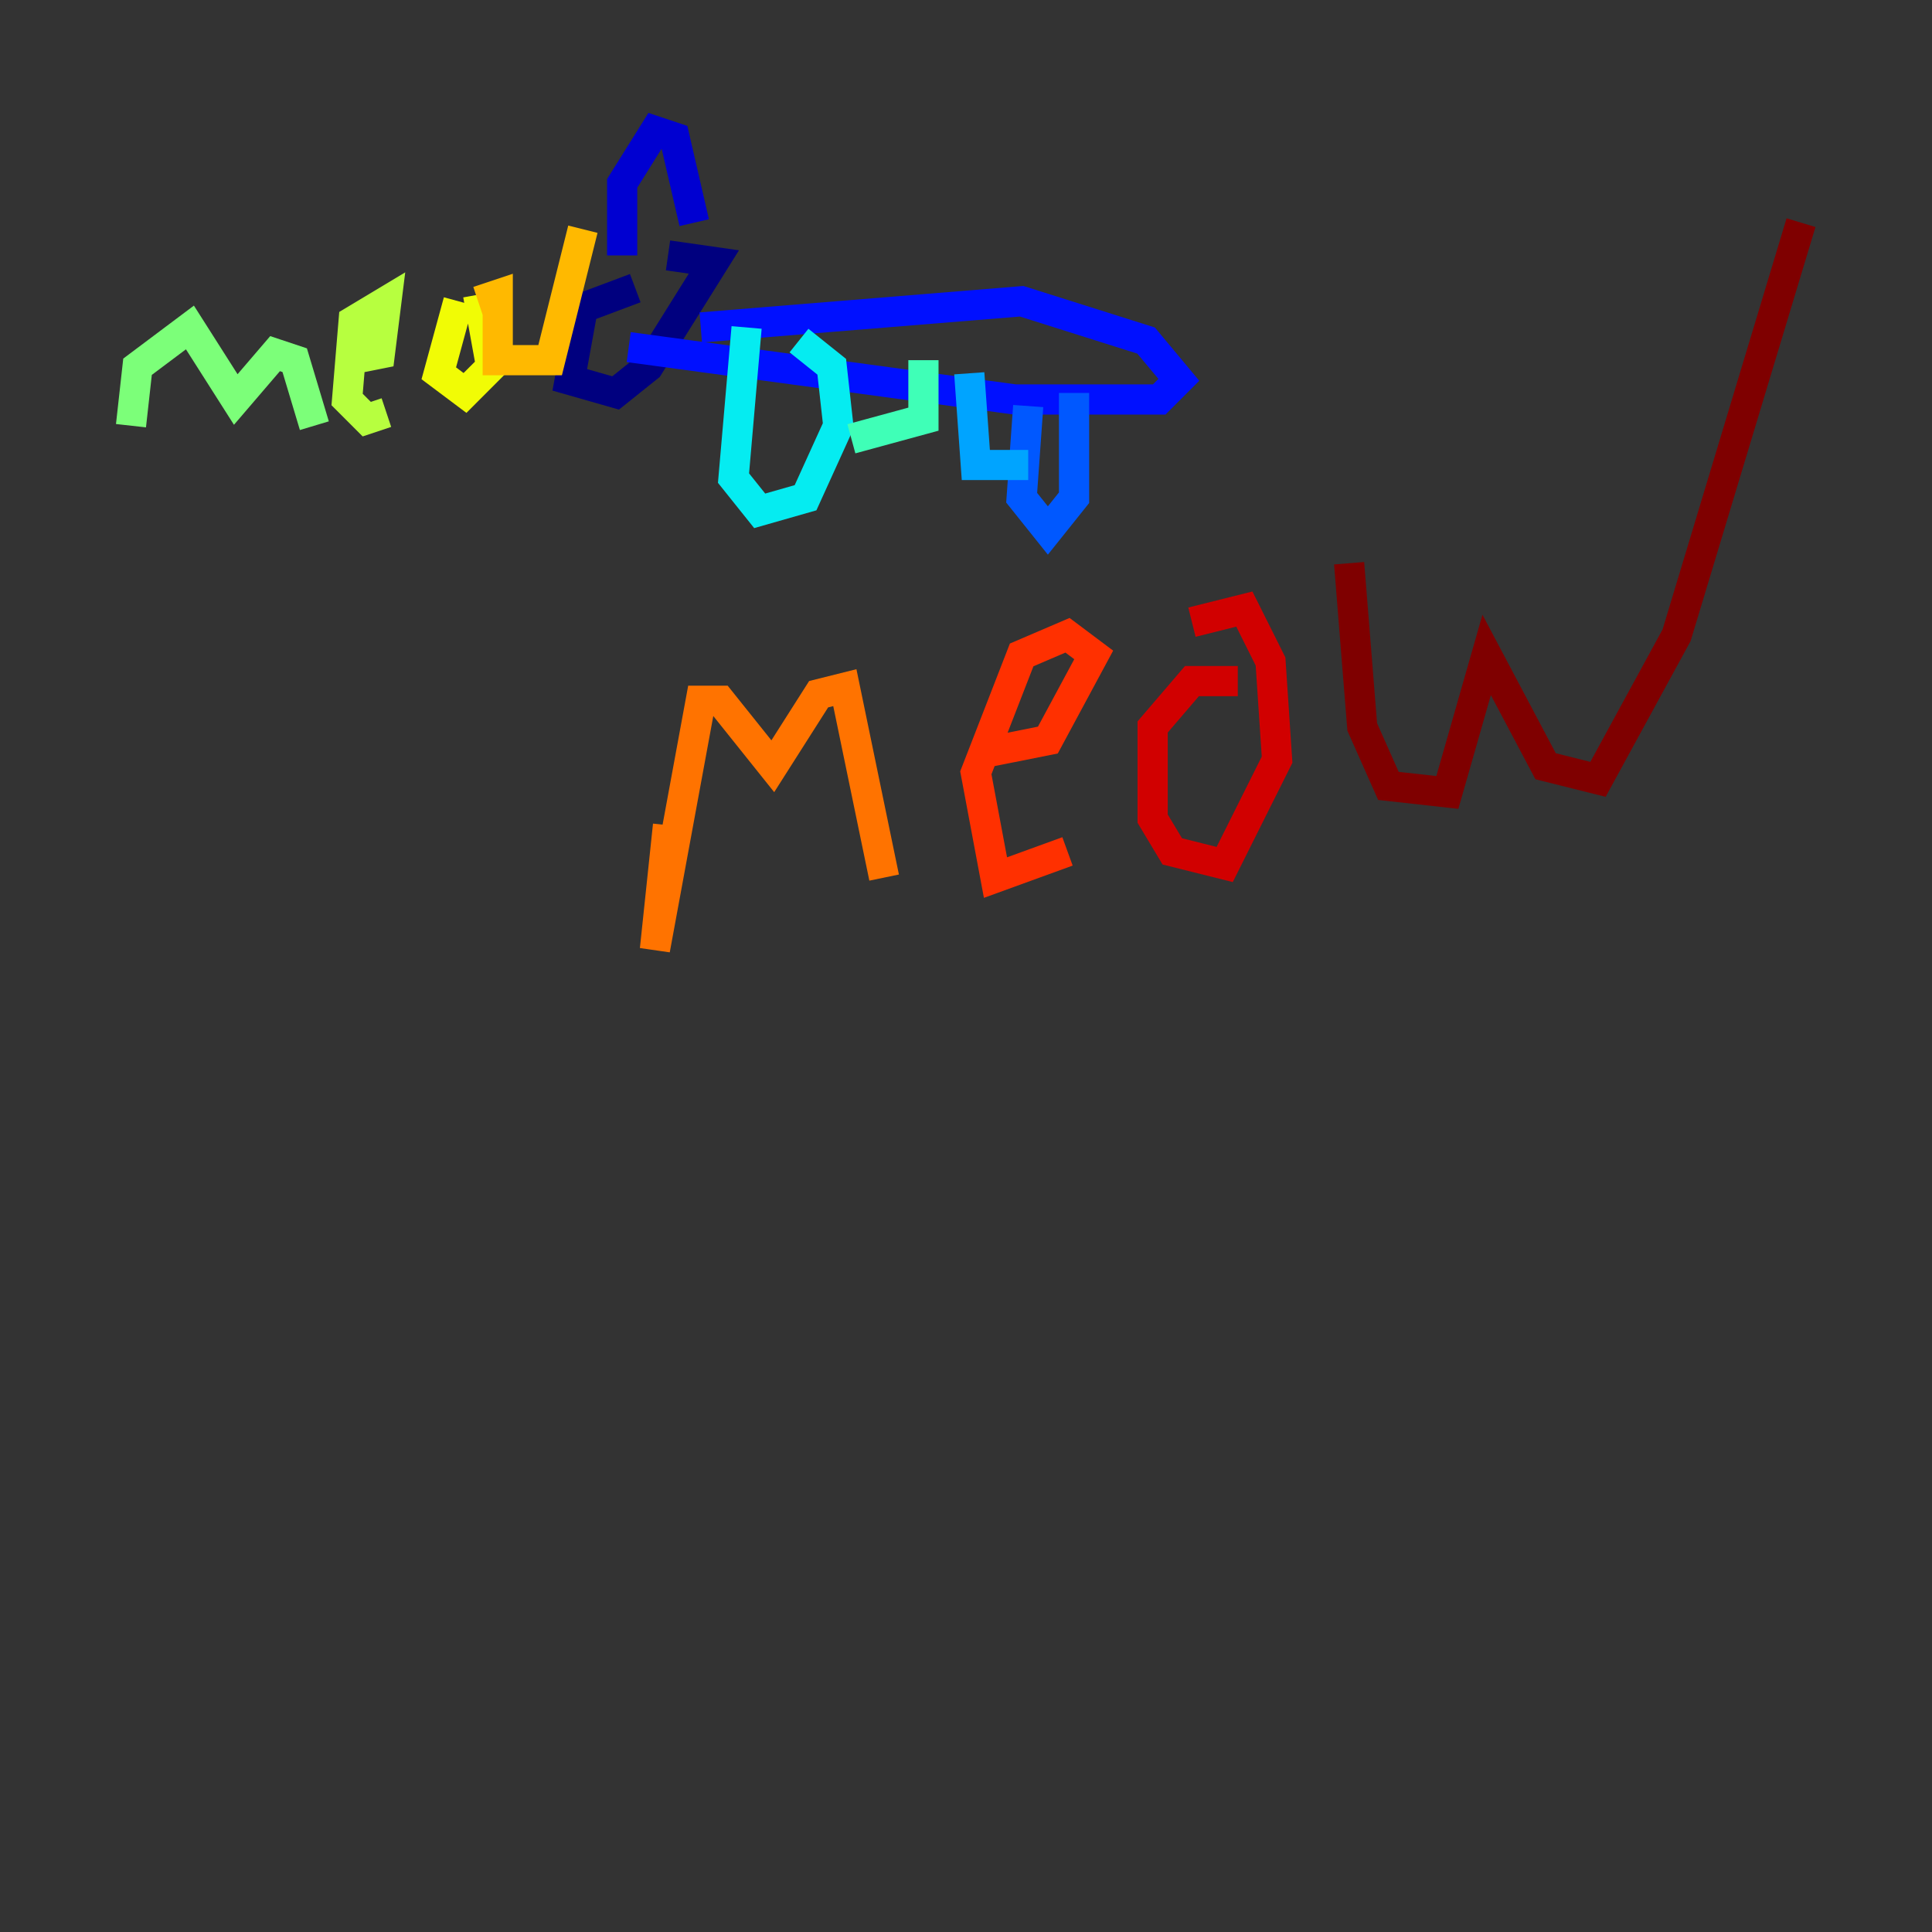 <?xml version="1.0" encoding="utf-8" ?>
<svg baseProfile="tiny" height="128" version="1.2" viewBox="0,0,128,128" width="128" xmlns="http://www.w3.org/2000/svg" xmlns:ev="http://www.w3.org/2001/xml-events" xmlns:xlink="http://www.w3.org/1999/xlink"><rect x="0" y="0" width="128" height="128" fill="#333333" stroke="none"/><defs /><polyline fill="none" points="42.088,19.091 38.617,20.393 37.749,25.166 40.786,26.034 42.956,24.298 47.295,17.356 44.258,16.922" stroke="#00007f" stroke-width="2" /><polyline fill="none" points="41.22,16.922 41.22,12.149 43.39,8.678 44.691,9.112 45.993,14.752" stroke="#0000d1" stroke-width="2" /><polyline fill="none" points="46.427,21.695 67.688,19.959 75.932,22.563 78.102,25.166 76.8,26.468 67.254,26.468 41.654,22.997" stroke="#0010ff" stroke-width="2" /><polyline fill="none" points="68.122,26.902 67.688,32.976 69.424,35.146 71.159,32.976 71.159,26.034" stroke="#0058ff" stroke-width="2" /><polyline fill="none" points="64.217,24.732 64.651,30.807 68.122,30.807" stroke="#00a4ff" stroke-width="2" /><polyline fill="none" points="49.464,21.695 48.597,31.675 50.332,33.844 53.37,32.976 55.539,28.203 55.105,24.298 52.936,22.563" stroke="#05ecf1" stroke-width="2" /><polyline fill="none" points="61.18,23.864 61.18,27.77 56.407,29.071" stroke="#3fffb7" stroke-width="2" /><polyline fill="none" points="8.678,28.203 9.112,24.298 12.583,21.695 15.62,26.468 18.224,23.43 19.525,23.864 20.827,28.203" stroke="#7cff79" stroke-width="2" /><polyline fill="none" points="22.997,23.864 25.166,23.43 25.6,19.959 23.43,21.261 22.997,26.468 24.298,27.77 25.6,27.336" stroke="#b7ff3f" stroke-width="2" /><polyline fill="none" points="30.373,19.959 29.071,24.732 30.807,26.034 32.542,24.298 31.675,19.525" stroke="#f1fc05" stroke-width="2" /><polyline fill="none" points="31.675,19.959 32.976,19.525 32.976,23.864 36.447,23.864 38.617,15.186" stroke="#ffb900" stroke-width="2" /><polyline fill="none" points="44.258,54.671 43.39,62.915 46.427,46.427 47.729,46.427 51.2,50.766 54.237,45.993 55.973,45.559 58.576,58.142" stroke="#ff7300" stroke-width="2" /><polyline fill="none" points="65.085,49.898 69.424,49.031 72.461,43.39 70.725,42.088 67.688,43.39 64.651,51.2 65.953,58.142 70.725,56.407" stroke="#ff3000" stroke-width="2" /><polyline fill="none" points="82.007,45.125 78.969,45.125 76.366,48.163 76.366,54.237 77.668,56.407 81.139,57.275 84.61,50.332 84.176,43.824 82.441,40.352 78.969,41.22" stroke="#d10000" stroke-width="2" /><polyline fill="none" points="89.383,37.315 90.251,48.163 91.986,52.068 95.891,52.502 98.495,43.39 102.4,50.766 105.871,51.634 111.078,42.088 119.322,14.752" stroke="#7f0000" stroke-width="2" /></svg>